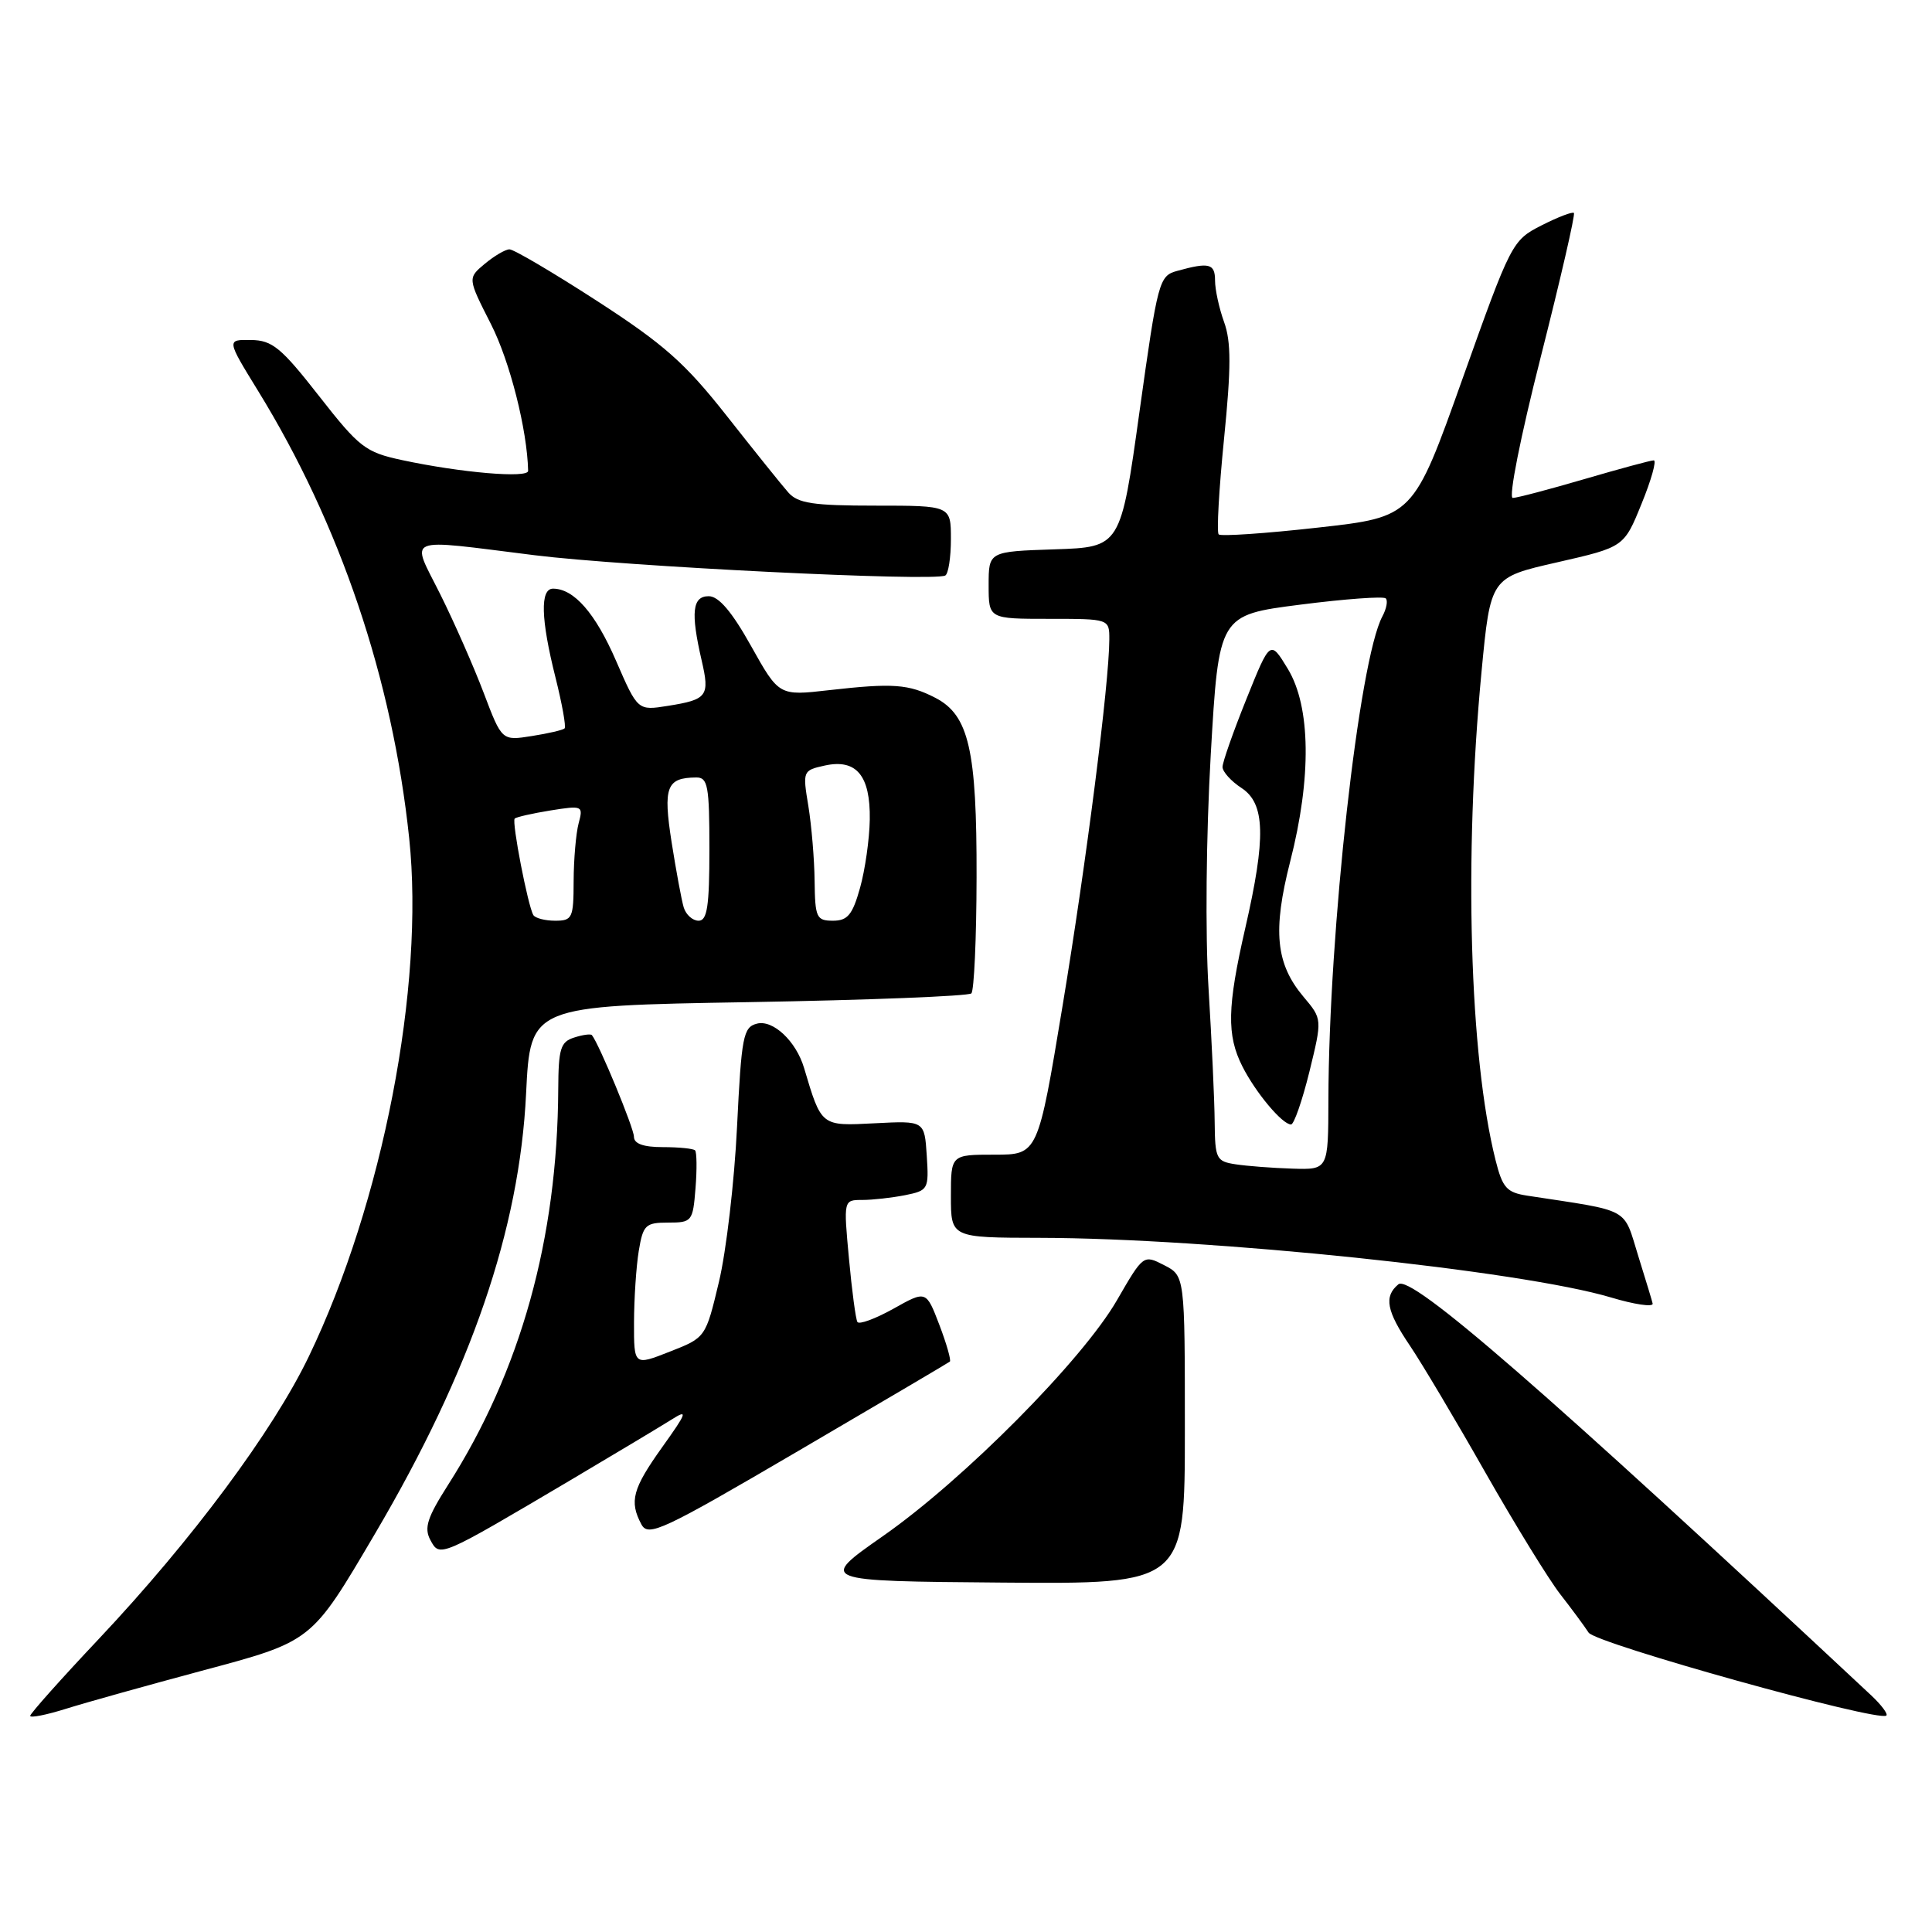 <?xml version="1.0" encoding="UTF-8" standalone="no"?>
<!DOCTYPE svg PUBLIC "-//W3C//DTD SVG 1.1//EN" "http://www.w3.org/Graphics/SVG/1.1/DTD/svg11.dtd" >
<svg xmlns="http://www.w3.org/2000/svg" xmlns:xlink="http://www.w3.org/1999/xlink" version="1.1" viewBox="0 0 256 256">
 <g >
 <path fill="currentColor"
d=" M 26.50 221.45 C 41.48 217.44 41.18 217.67 49.71 203.19 C 62.43 181.57 68.84 162.92 69.71 144.89 C 70.28 133.28 70.28 133.28 99.16 132.79 C 115.04 132.52 128.34 131.99 128.71 131.63 C 129.07 131.26 129.39 124.33 129.40 116.23 C 129.44 99.35 128.38 94.77 123.95 92.47 C 120.40 90.64 118.32 90.49 109.86 91.45 C 103.22 92.21 103.22 92.21 99.52 85.60 C 96.98 81.05 95.23 79.00 93.91 79.00 C 91.74 79.00 91.50 81.14 92.97 87.50 C 94.07 92.24 93.73 92.70 88.50 93.53 C 84.50 94.17 84.50 94.17 81.63 87.56 C 78.89 81.24 76.05 78.00 73.28 78.00 C 71.55 78.00 71.66 82.03 73.60 89.75 C 74.48 93.26 75.03 96.31 74.81 96.52 C 74.60 96.73 72.64 97.19 70.46 97.53 C 66.50 98.16 66.50 98.16 64.10 91.83 C 62.78 88.35 60.19 82.46 58.34 78.75 C 54.42 70.89 53.22 71.38 70.84 73.57 C 82.83 75.06 123.65 77.08 125.25 76.26 C 125.66 76.05 126.00 73.88 126.00 71.44 C 126.00 67.00 126.00 67.00 116.00 67.00 C 107.73 67.00 105.73 66.70 104.45 65.25 C 103.60 64.29 99.94 59.73 96.31 55.12 C 90.78 48.10 87.98 45.62 79.10 39.87 C 73.27 36.10 68.05 33.02 67.50 33.04 C 66.95 33.05 65.48 33.92 64.23 34.96 C 61.96 36.86 61.96 36.86 65.06 42.96 C 67.56 47.88 69.86 56.95 69.98 62.39 C 70.00 63.40 61.08 62.64 53.25 60.96 C 48.42 59.92 47.62 59.31 42.27 52.47 C 37.25 46.05 36.08 45.09 33.26 45.05 C 30.02 45.00 30.02 45.00 34.17 51.75 C 45.07 69.46 52.00 89.97 54.22 111.07 C 56.28 130.65 50.72 159.37 40.92 179.74 C 36.15 189.65 25.45 204.05 13.10 217.16 C 8.09 222.47 4.00 227.06 4.00 227.36 C 4.00 227.66 6.14 227.24 8.75 226.42 C 11.36 225.60 19.35 223.37 26.50 221.45 Z  M 247.95 224.65 C 204.70 184.24 186.94 168.80 185.29 170.18 C 183.35 171.79 183.71 173.71 186.83 178.32 C 188.38 180.62 192.88 188.17 196.81 195.10 C 200.75 202.02 205.22 209.29 206.74 211.24 C 208.26 213.19 209.95 215.48 210.50 216.33 C 211.44 217.78 248.91 228.22 249.95 227.32 C 250.19 227.11 249.29 225.91 247.95 224.65 Z  M 157.00 189.48 C 157.00 169.05 157.00 169.05 154.25 167.64 C 151.51 166.23 151.49 166.25 148.00 172.29 C 143.42 180.22 127.71 196.06 116.98 203.55 C 108.47 209.50 108.47 209.50 132.73 209.70 C 157.00 209.90 157.00 209.90 157.00 189.48 Z  M 75.49 196.19 C 81.55 192.60 87.62 188.96 89.00 188.09 C 91.19 186.70 91.04 187.15 87.75 191.75 C 83.81 197.27 83.36 198.94 84.99 201.99 C 85.90 203.68 87.73 202.83 105.74 192.28 C 116.61 185.92 125.66 180.58 125.86 180.42 C 126.05 180.26 125.43 178.07 124.47 175.55 C 122.72 170.98 122.72 170.98 118.37 173.42 C 115.98 174.75 113.84 175.54 113.61 175.17 C 113.39 174.80 112.88 171.01 112.49 166.75 C 111.77 159.00 111.77 159.00 114.26 159.00 C 115.63 159.00 118.18 158.71 119.92 158.37 C 123.00 157.75 123.09 157.58 122.80 153.12 C 122.50 148.50 122.50 148.50 115.91 148.84 C 108.76 149.21 108.86 149.29 106.54 141.50 C 105.48 137.95 102.42 135.08 100.29 135.64 C 98.48 136.11 98.25 137.31 97.66 149.33 C 97.31 156.57 96.23 165.82 95.26 169.87 C 93.50 177.24 93.50 177.24 88.75 179.10 C 84.00 180.97 84.00 180.97 84.01 175.23 C 84.02 172.08 84.30 167.81 84.64 165.75 C 85.21 162.31 85.53 162.00 88.53 162.00 C 91.69 162.00 91.81 161.85 92.16 157.43 C 92.36 154.92 92.33 152.67 92.10 152.43 C 91.86 152.19 89.94 152.00 87.83 152.00 C 85.24 152.00 84.00 151.55 84.00 150.62 C 84.00 149.49 79.39 138.34 78.43 137.16 C 78.28 136.97 77.22 137.11 76.08 137.48 C 74.27 138.05 74.00 138.95 73.97 144.32 C 73.87 164.15 68.98 181.71 59.35 196.79 C 56.62 201.08 56.17 202.45 57.02 204.05 C 58.28 206.39 58.18 206.42 75.49 196.19 Z  M 218.99 172.75 C 218.98 172.61 218.13 169.80 217.10 166.50 C 215.04 159.88 216.28 160.56 202.36 158.43 C 199.64 158.01 199.09 157.39 198.17 153.73 C 194.71 139.94 193.96 113.65 196.31 89.01 C 197.50 76.52 197.50 76.52 206.34 74.51 C 215.19 72.49 215.19 72.49 217.52 66.74 C 218.81 63.59 219.53 61.00 219.13 61.00 C 218.73 61.00 214.60 62.12 209.95 63.48 C 205.30 64.84 201.03 65.97 200.45 65.98 C 199.86 65.99 201.46 57.92 204.16 47.29 C 206.77 37.00 208.75 28.42 208.55 28.22 C 208.36 28.02 206.42 28.77 204.25 29.87 C 200.37 31.85 200.22 32.14 193.79 50.19 C 187.27 68.50 187.27 68.50 174.63 69.91 C 167.68 70.69 161.76 71.09 161.48 70.81 C 161.20 70.53 161.52 64.84 162.19 58.16 C 163.14 48.69 163.14 45.27 162.20 42.68 C 161.54 40.85 161.00 38.38 161.00 37.18 C 161.00 34.92 160.23 34.72 156.00 35.89 C 153.58 36.55 153.42 37.15 150.99 54.54 C 148.49 72.50 148.49 72.50 139.74 72.79 C 131.00 73.08 131.00 73.08 131.00 77.54 C 131.00 82.00 131.00 82.00 139.00 82.00 C 147.00 82.00 147.00 82.00 146.99 84.75 C 146.97 90.55 143.94 114.32 140.80 133.25 C 137.53 153.00 137.53 153.00 131.77 153.00 C 126.00 153.00 126.00 153.00 126.00 158.50 C 126.00 164.00 126.00 164.00 137.75 164.02 C 160.39 164.06 201.57 168.36 213.50 171.93 C 216.53 172.84 219.01 173.21 218.99 172.75 Z  M 70.67 121.25 C 69.95 120.04 67.79 108.88 68.20 108.47 C 68.41 108.26 70.54 107.78 72.94 107.39 C 77.20 106.71 77.30 106.76 76.67 109.10 C 76.32 110.42 76.02 113.86 76.01 116.75 C 76.00 121.65 75.84 122.00 73.56 122.00 C 72.22 122.00 70.92 121.66 70.67 121.25 Z  M 90.60 120.25 C 90.31 119.29 89.59 115.39 88.99 111.59 C 87.85 104.28 88.31 103.05 92.25 103.02 C 93.79 103.00 94.00 104.11 94.00 112.50 C 94.00 120.08 93.71 122.00 92.57 122.00 C 91.78 122.00 90.90 121.21 90.60 120.25 Z  M 107.94 116.75 C 107.91 113.86 107.53 109.38 107.11 106.79 C 106.34 102.16 106.38 102.08 109.28 101.44 C 113.47 100.52 115.34 102.75 115.25 108.59 C 115.21 111.18 114.63 115.26 113.96 117.65 C 112.96 121.22 112.31 122.00 110.37 122.00 C 108.19 122.00 108.00 121.59 107.94 116.75 Z  M 163.75 154.28 C 161.16 153.89 161.00 153.56 160.95 148.68 C 160.93 145.83 160.56 137.88 160.14 131.00 C 159.69 123.79 159.82 110.67 160.43 100.00 C 161.50 81.50 161.50 81.50 172.29 80.12 C 178.22 79.36 183.32 78.99 183.62 79.29 C 183.92 79.58 183.72 80.66 183.17 81.68 C 180.08 87.45 176.07 123.40 176.02 145.75 C 176.00 155.00 176.00 155.00 171.25 154.85 C 168.64 154.77 165.26 154.51 163.75 154.28 Z  M 173.50 142.02 C 175.21 135.03 175.21 135.03 172.73 132.09 C 169.04 127.71 168.61 123.34 170.96 114.14 C 173.80 103.05 173.68 93.64 170.65 88.64 C 168.31 84.78 168.31 84.78 165.15 92.64 C 163.41 96.96 161.99 101.01 161.99 101.63 C 162.00 102.26 163.12 103.51 164.50 104.41 C 167.65 106.47 167.77 110.93 165.00 123.00 C 162.61 133.43 162.53 137.17 164.62 141.30 C 166.37 144.77 169.91 149.00 171.07 149.00 C 171.46 149.00 172.55 145.86 173.50 142.02 Z "/>
</g>
</svg>